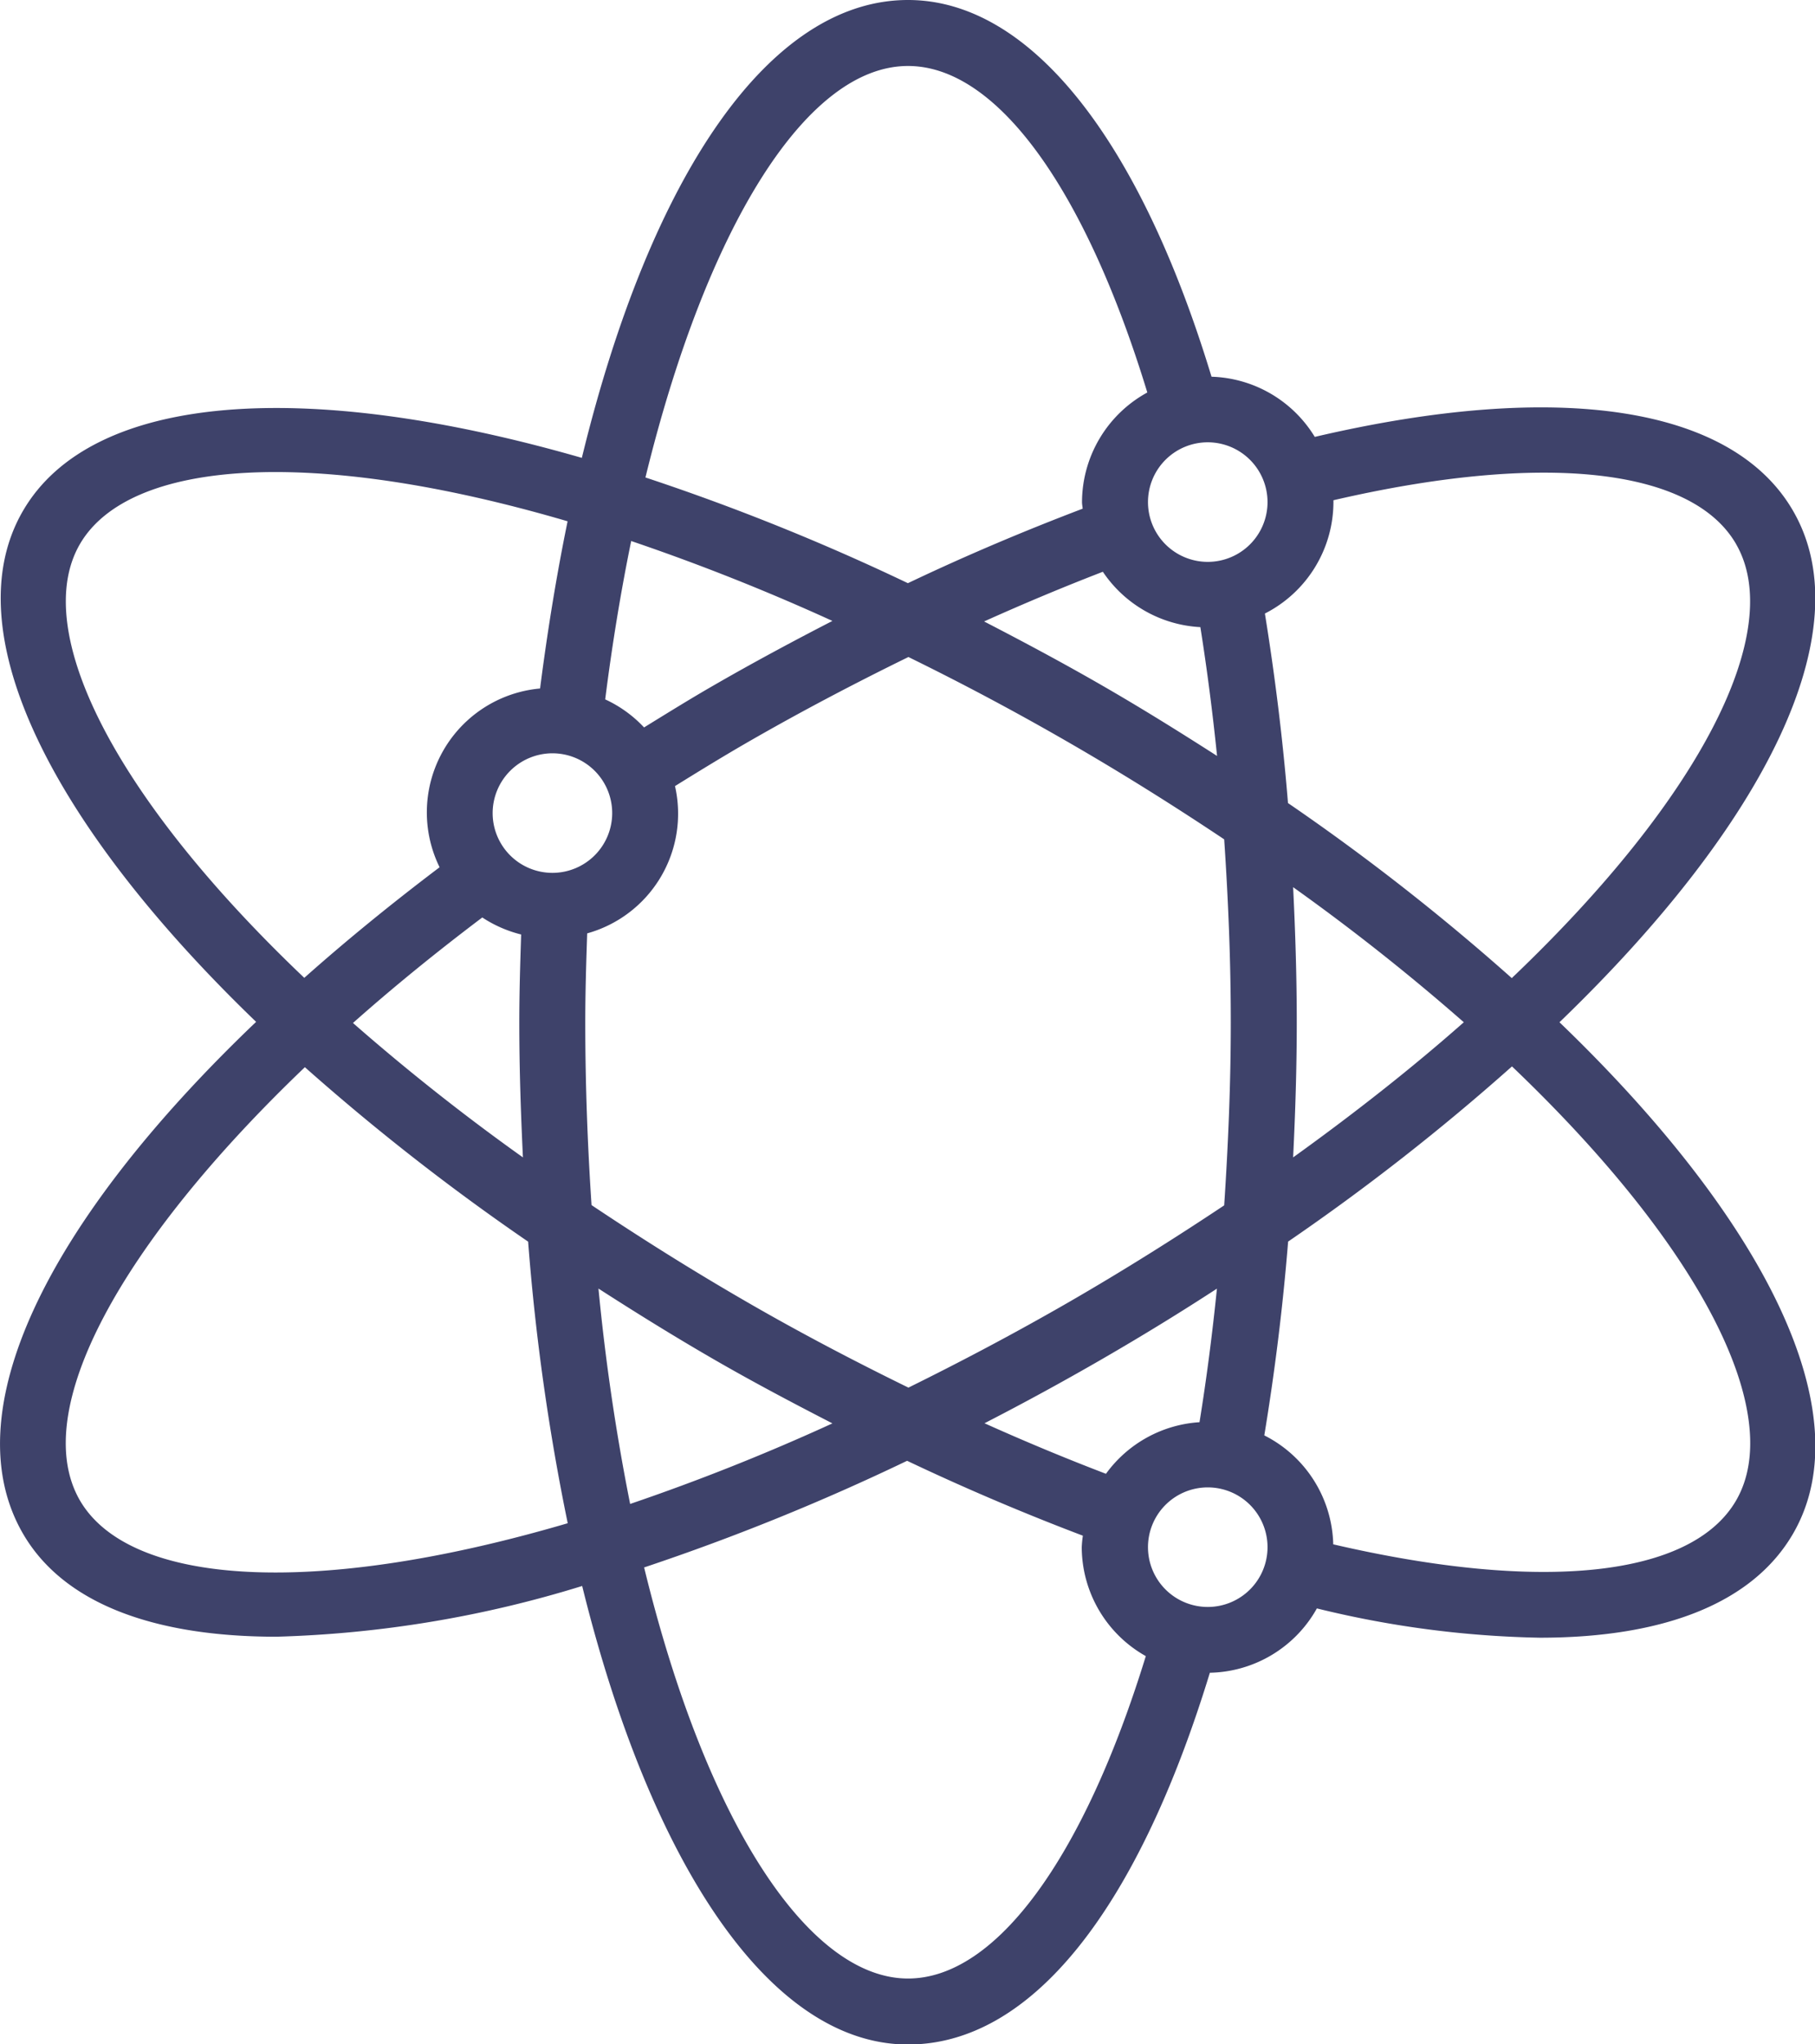<svg xmlns="http://www.w3.org/2000/svg" viewBox="2.237 0.508 27.51 30.98">
  <path d="M25.874,16c3.122-3.006,4.588-5.934,3.543-7.746C28.5,6.66,25.858,6.265,22.165,7.129A1.9,1.9,0,0,0,20.6,6.217C19.5,2.592,17.838.508,16,.508c-2.088,0-3.894,2.628-4.944,6.939-4.162-1.2-7.427-1-8.473.807S3,12.99,6.119,15.994c-3.211,3.065-4.582,5.94-3.536,7.752.611,1.059,1.979,1.566,3.843,1.566a17.252,17.252,0,0,0,4.635-.769C12.1,28.755,13.907,31.492,16,31.492c1.852,0,3.465-2.007,4.575-5.634a1.9,1.9,0,0,0,1.622-.975,15.246,15.246,0,0,0,3.38.444c1.9,0,3.236-.535,3.84-1.581C30.463,21.934,29,19.006,25.874,16Zm2.677-7.246c.746,1.293-.493,3.808-3.4,6.577a34.033,34.033,0,0,0-3.392-2.653c-.08-.986-.2-1.942-.35-2.872a1.9,1.9,0,0,0,1.039-1.688c0-.01,0-.019,0-.029C25.607,7.357,27.88,7.592,28.551,8.753ZM20.418,22.061A1.9,1.9,0,0,0,19,22.843q-.915-.35-1.841-.766.888-.456,1.785-.974c.6-.347,1.176-.7,1.738-1.066C20.612,20.726,20.525,21.4,20.418,22.061Zm-1.973-1.824c-.831.479-1.643.907-2.439,1.3-.817-.4-1.636-.828-2.452-1.3-.833-.481-1.612-.972-2.351-1.466-.059-.888-.095-1.808-.095-2.77,0-.456.014-.9.029-1.348a1.883,1.883,0,0,0,1.331-2.232c.356-.221.714-.441,1.086-.656.817-.471,1.635-.9,2.452-1.3.8.392,1.608.82,2.439,1.3s1.609.97,2.347,1.463c.061.907.1,1.829.1,2.773s-.04,1.866-.1,2.774C20.053,19.267,19.276,19.757,18.445,20.237Zm-3.591,1.842A32.671,32.671,0,0,1,11.788,23.3a32.6,32.6,0,0,1-.48-3.264c.564.363,1.142.722,1.746,1.071S14.254,21.77,14.854,22.079ZM11.41,11.107c.106-.837.238-1.639.394-2.4a32.631,32.631,0,0,1,3.05,1.211c-.6.309-1.2.631-1.8.977-.362.208-.707.423-1.055.637A1.882,1.882,0,0,0,11.41,11.107Zm-.8.817a.906.906,0,1,1-.906.906A.908.908,0,0,1,10.608,11.924ZM9.547,14.412a1.91,1.91,0,0,0,.589.258c-.014.44-.028.88-.028,1.33,0,.7.023,1.378.055,2.048a32.652,32.652,0,0,1-2.576-2.037C8.188,15.477,8.845,14.942,9.547,14.412Zm10.884-4.4q.151.955.253,1.952c-.563-.361-1.137-.719-1.739-1.066s-1.2-.666-1.792-.972q.907-.408,1.8-.753A1.9,1.9,0,0,0,20.431,10.012Zm1.406,3.941A32.8,32.8,0,0,1,24.424,16c-.766.677-1.634,1.363-2.587,2.048.033-.675.055-1.356.055-2.048S21.87,14.627,21.837,13.953Zm-.388-5.836a.906.906,0,1,1-.906-.906A.907.907,0,0,1,21.449,8.117ZM16,1.508c1.342,0,2.681,1.849,3.627,4.948a1.9,1.9,0,0,0-.99,1.661c0,.036.008.069.01.1-.878.334-1.761.706-2.649,1.129A34.181,34.181,0,0,0,12.02,7.744C12.939,3.982,14.447,1.508,16,1.508ZM3.448,8.754C4.2,7.462,6.991,7.278,10.84,8.408q-.246,1.2-.417,2.534A1.885,1.885,0,0,0,8.9,13.651q-1.111.84-2.051,1.676C3.94,12.56,2.7,10.046,3.448,8.754Zm0,14.492c-.778-1.348.61-3.888,3.41-6.565a34.394,34.394,0,0,0,3.384,2.644,34.015,34.015,0,0,0,.6,4.267C6.993,24.723,4.2,24.539,3.448,23.246ZM16,30.492c-1.493,0-3.051-2.33-4-6.23a34.363,34.363,0,0,0,3.986-1.616c.893.424,1.781.8,2.664,1.135a1.68,1.68,0,0,0-.017.174,1.9,1.9,0,0,0,.971,1.651C18.663,28.666,17.332,30.492,16,30.492Zm4.543-5.631a.906.906,0,1,1,.906-.906A.906.906,0,0,1,20.543,24.861Zm8.009-1.615c-.673,1.162-2.946,1.4-6.107.666A1.9,1.9,0,0,0,21.4,22.261c.157-.951.28-1.93.361-2.937a33.942,33.942,0,0,0,3.393-2.655C28.058,19.439,29.3,21.953,28.552,23.246Z" fill="#3e426a"/>
</svg>